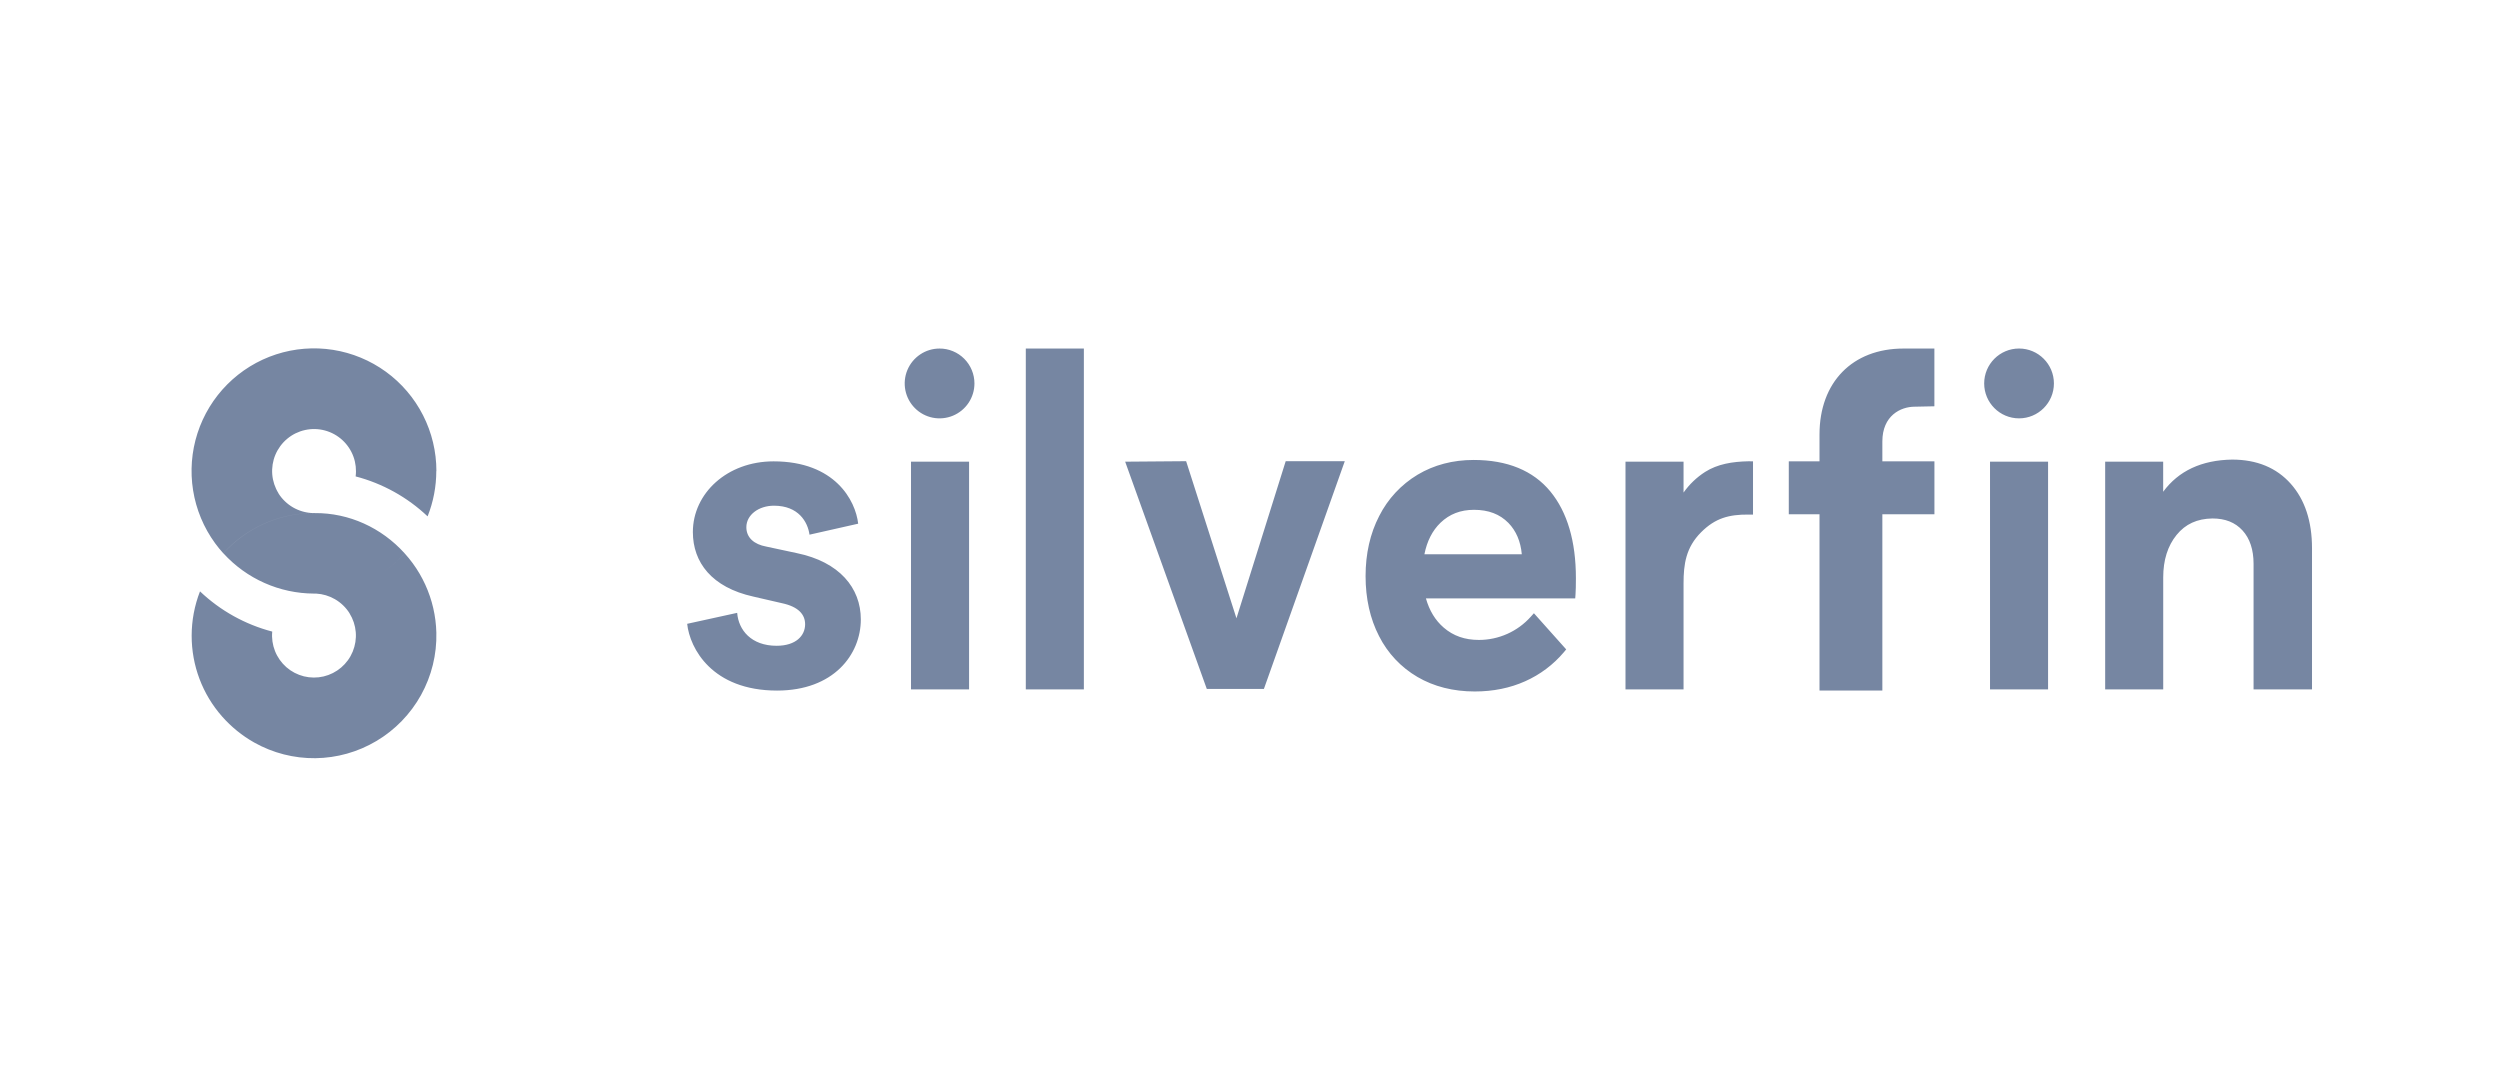 <svg width="122" height="53" viewBox="0 0 122 53" fill="none" xmlns="http://www.w3.org/2000/svg">
<path fill-rule="evenodd" clip-rule="evenodd" d="M14.301 24.762C14.591 24.929 14.917 25.024 15.252 25.038C14.43 25.047 13.619 25.226 12.87 25.564C12.12 25.902 11.448 26.391 10.897 27.001C10.755 26.845 10.621 26.68 10.496 26.509C9.94 25.746 9.572 24.862 9.423 23.929C9.274 22.996 9.347 22.041 9.637 21.142C9.928 20.243 10.426 19.426 11.093 18.757C11.759 18.088 12.574 17.587 13.472 17.294C14.369 17.002 15.322 16.926 16.254 17.073C17.186 17.221 18.07 17.587 18.833 18.142C19.597 18.698 20.218 19.426 20.646 20.268C21.074 21.11 21.297 22.042 21.296 22.987H21.291C21.291 23.744 21.147 24.495 20.867 25.199C19.879 24.263 18.671 23.593 17.355 23.249C17.397 22.923 17.36 22.592 17.248 22.284C17.135 21.975 16.95 21.698 16.708 21.476C16.466 21.254 16.175 21.093 15.858 21.008C15.541 20.922 15.209 20.914 14.888 20.985C14.567 21.055 14.268 21.201 14.016 21.412C13.764 21.622 13.566 21.89 13.439 22.192C13.312 22.495 13.26 22.825 13.286 23.152C13.313 23.479 13.418 23.796 13.592 24.074H13.587C13.766 24.358 14.011 24.594 14.301 24.762ZM20.753 28.53C21.09 29.266 21.274 30.063 21.294 30.873C21.32 31.936 21.062 32.986 20.547 33.916C20.032 34.846 19.279 35.622 18.366 36.163C17.465 36.699 16.44 36.987 15.393 37C14.346 37.012 13.315 36.747 12.402 36.233C11.814 35.901 11.286 35.472 10.839 34.965C9.878 33.876 9.35 32.472 9.353 31.018C9.354 30.279 9.492 29.547 9.76 28.859C10.751 29.801 11.964 30.475 13.285 30.821C13.254 31.145 13.301 31.472 13.421 31.774C13.541 32.076 13.732 32.346 13.976 32.56C14.221 32.774 14.514 32.926 14.829 33.005C15.145 33.083 15.474 33.085 15.791 33.011C16.107 32.936 16.401 32.787 16.648 32.576C16.896 32.365 17.09 32.098 17.213 31.797C17.337 31.496 17.388 31.17 17.361 30.846C17.334 30.521 17.23 30.208 17.058 29.932H17.061C16.882 29.646 16.635 29.408 16.342 29.239C16.062 29.078 15.749 28.985 15.427 28.967L15.417 28.967H15.32C14.489 28.963 13.667 28.787 12.907 28.449C12.147 28.112 11.466 27.62 10.905 27.006L10.9 27C11.452 26.391 12.123 25.902 12.872 25.565C13.621 25.227 14.432 25.048 15.253 25.039H15.354C17.036 25.025 18.618 25.754 19.744 27C19.744 27 19.745 27.008 19.745 27.008C19.392 27.398 18.99 27.738 18.55 28.02C18.992 27.737 19.395 27.396 19.749 27.006C20.025 27.311 20.27 27.644 20.478 28C20.578 28.172 20.67 28.349 20.753 28.53ZM44.457 22.528H47.291V33.642H44.457V22.528ZM52.893 17.009H50.059V33.642H52.893V17.009ZM57.883 22.506L60.339 30.173L62.742 22.507H65.625L61.678 33.621H58.892L54.908 22.53L57.883 22.506ZM75.657 23.983C74.818 22.965 73.559 22.446 71.913 22.446C70.898 22.446 69.979 22.688 69.18 23.165C68.378 23.646 67.728 24.344 67.306 25.179C66.864 26.032 66.64 27.02 66.64 28.115C66.64 29.209 66.861 30.194 67.296 31.039C67.716 31.873 68.368 32.566 69.173 33.036C69.977 33.506 70.92 33.744 71.968 33.744C72.862 33.744 73.69 33.577 74.427 33.246C75.155 32.922 75.801 32.438 76.316 31.829L76.431 31.691L74.855 29.926L74.701 30.097C74.383 30.453 73.993 30.738 73.557 30.933C73.121 31.128 72.649 31.229 72.172 31.229C71.484 31.229 70.922 31.032 70.454 30.628C70.043 30.275 69.752 29.796 69.585 29.201H76.871L76.885 29.009C76.898 28.829 76.904 28.562 76.904 28.214C76.904 26.412 76.484 24.99 75.656 23.982L75.657 23.983ZM74.264 27.049H69.511C69.637 26.409 69.9 25.893 70.295 25.511C70.737 25.087 71.273 24.879 71.931 24.879C72.637 24.879 73.186 25.088 73.61 25.518C73.986 25.904 74.207 26.417 74.264 27.049ZM82.157 24.037C82.44 23.636 82.797 23.294 83.21 23.03C83.817 22.645 84.533 22.526 85.336 22.51L85.547 22.514V25.111H85.328C84.373 25.104 83.703 25.284 83.015 25.973C82.271 26.716 82.157 27.536 82.157 28.472V33.642H79.324V22.528H82.157V24.037ZM88.792 21.201V22.512H87.293V25.096H88.792V33.698H91.859V25.096H94.4V22.512H91.859V21.543C91.859 20.283 92.751 19.847 93.437 19.847L94.398 19.827V17.009H92.888C90.394 17.009 88.792 18.658 88.792 21.201ZM108.929 22.428C110.132 22.428 111.092 22.825 111.788 23.607C112.478 24.383 112.827 25.442 112.826 26.754V33.642H109.974V27.515C109.974 26.825 109.793 26.276 109.433 25.884C109.073 25.492 108.592 25.301 107.964 25.301C107.22 25.313 106.65 25.572 106.217 26.105C105.784 26.637 105.565 27.334 105.565 28.175V33.642H102.732V22.528H105.563V23.998C106.311 22.979 107.44 22.451 108.929 22.428ZM38.883 26.992L37.385 26.671C36.807 26.565 36.422 26.242 36.422 25.728C36.422 25.128 37.021 24.678 37.77 24.678C38.969 24.678 39.418 25.473 39.504 26.092L41.879 25.556C41.751 24.421 40.745 22.514 37.75 22.514C35.481 22.514 33.812 24.078 33.812 25.963C33.812 27.443 34.732 28.664 36.765 29.114L38.156 29.435C38.969 29.607 39.29 29.992 39.29 30.464C39.29 31.021 38.841 31.514 37.899 31.514C36.658 31.514 36.038 30.743 35.974 29.907L33.534 30.442C33.662 31.643 34.751 33.7 37.921 33.7C40.681 33.7 42.008 31.943 42.008 30.228C42.008 28.684 40.959 27.419 38.883 26.992ZM44.906 17.296C45.186 17.108 45.515 17.009 45.851 17.009C46.075 17.008 46.296 17.052 46.502 17.138C46.709 17.223 46.896 17.349 47.054 17.507C47.212 17.665 47.338 17.853 47.423 18.06C47.509 18.267 47.553 18.488 47.553 18.712C47.553 19.049 47.453 19.378 47.266 19.659C47.079 19.939 46.813 20.157 46.503 20.286C46.192 20.415 45.85 20.449 45.52 20.384C45.189 20.318 44.886 20.156 44.648 19.917C44.41 19.679 44.248 19.375 44.182 19.045C44.117 18.714 44.15 18.372 44.279 18.061C44.408 17.749 44.626 17.483 44.906 17.296ZM99.946 22.528H97.113V33.642H99.946V22.528ZM100.231 18.712C100.231 19.653 99.469 20.416 98.53 20.416C97.59 20.416 96.828 19.653 96.828 18.712C96.828 17.771 97.59 17.008 98.53 17.008C99.469 17.008 100.231 17.771 100.231 18.712Z" fill="#7686A2"/>
</svg>
